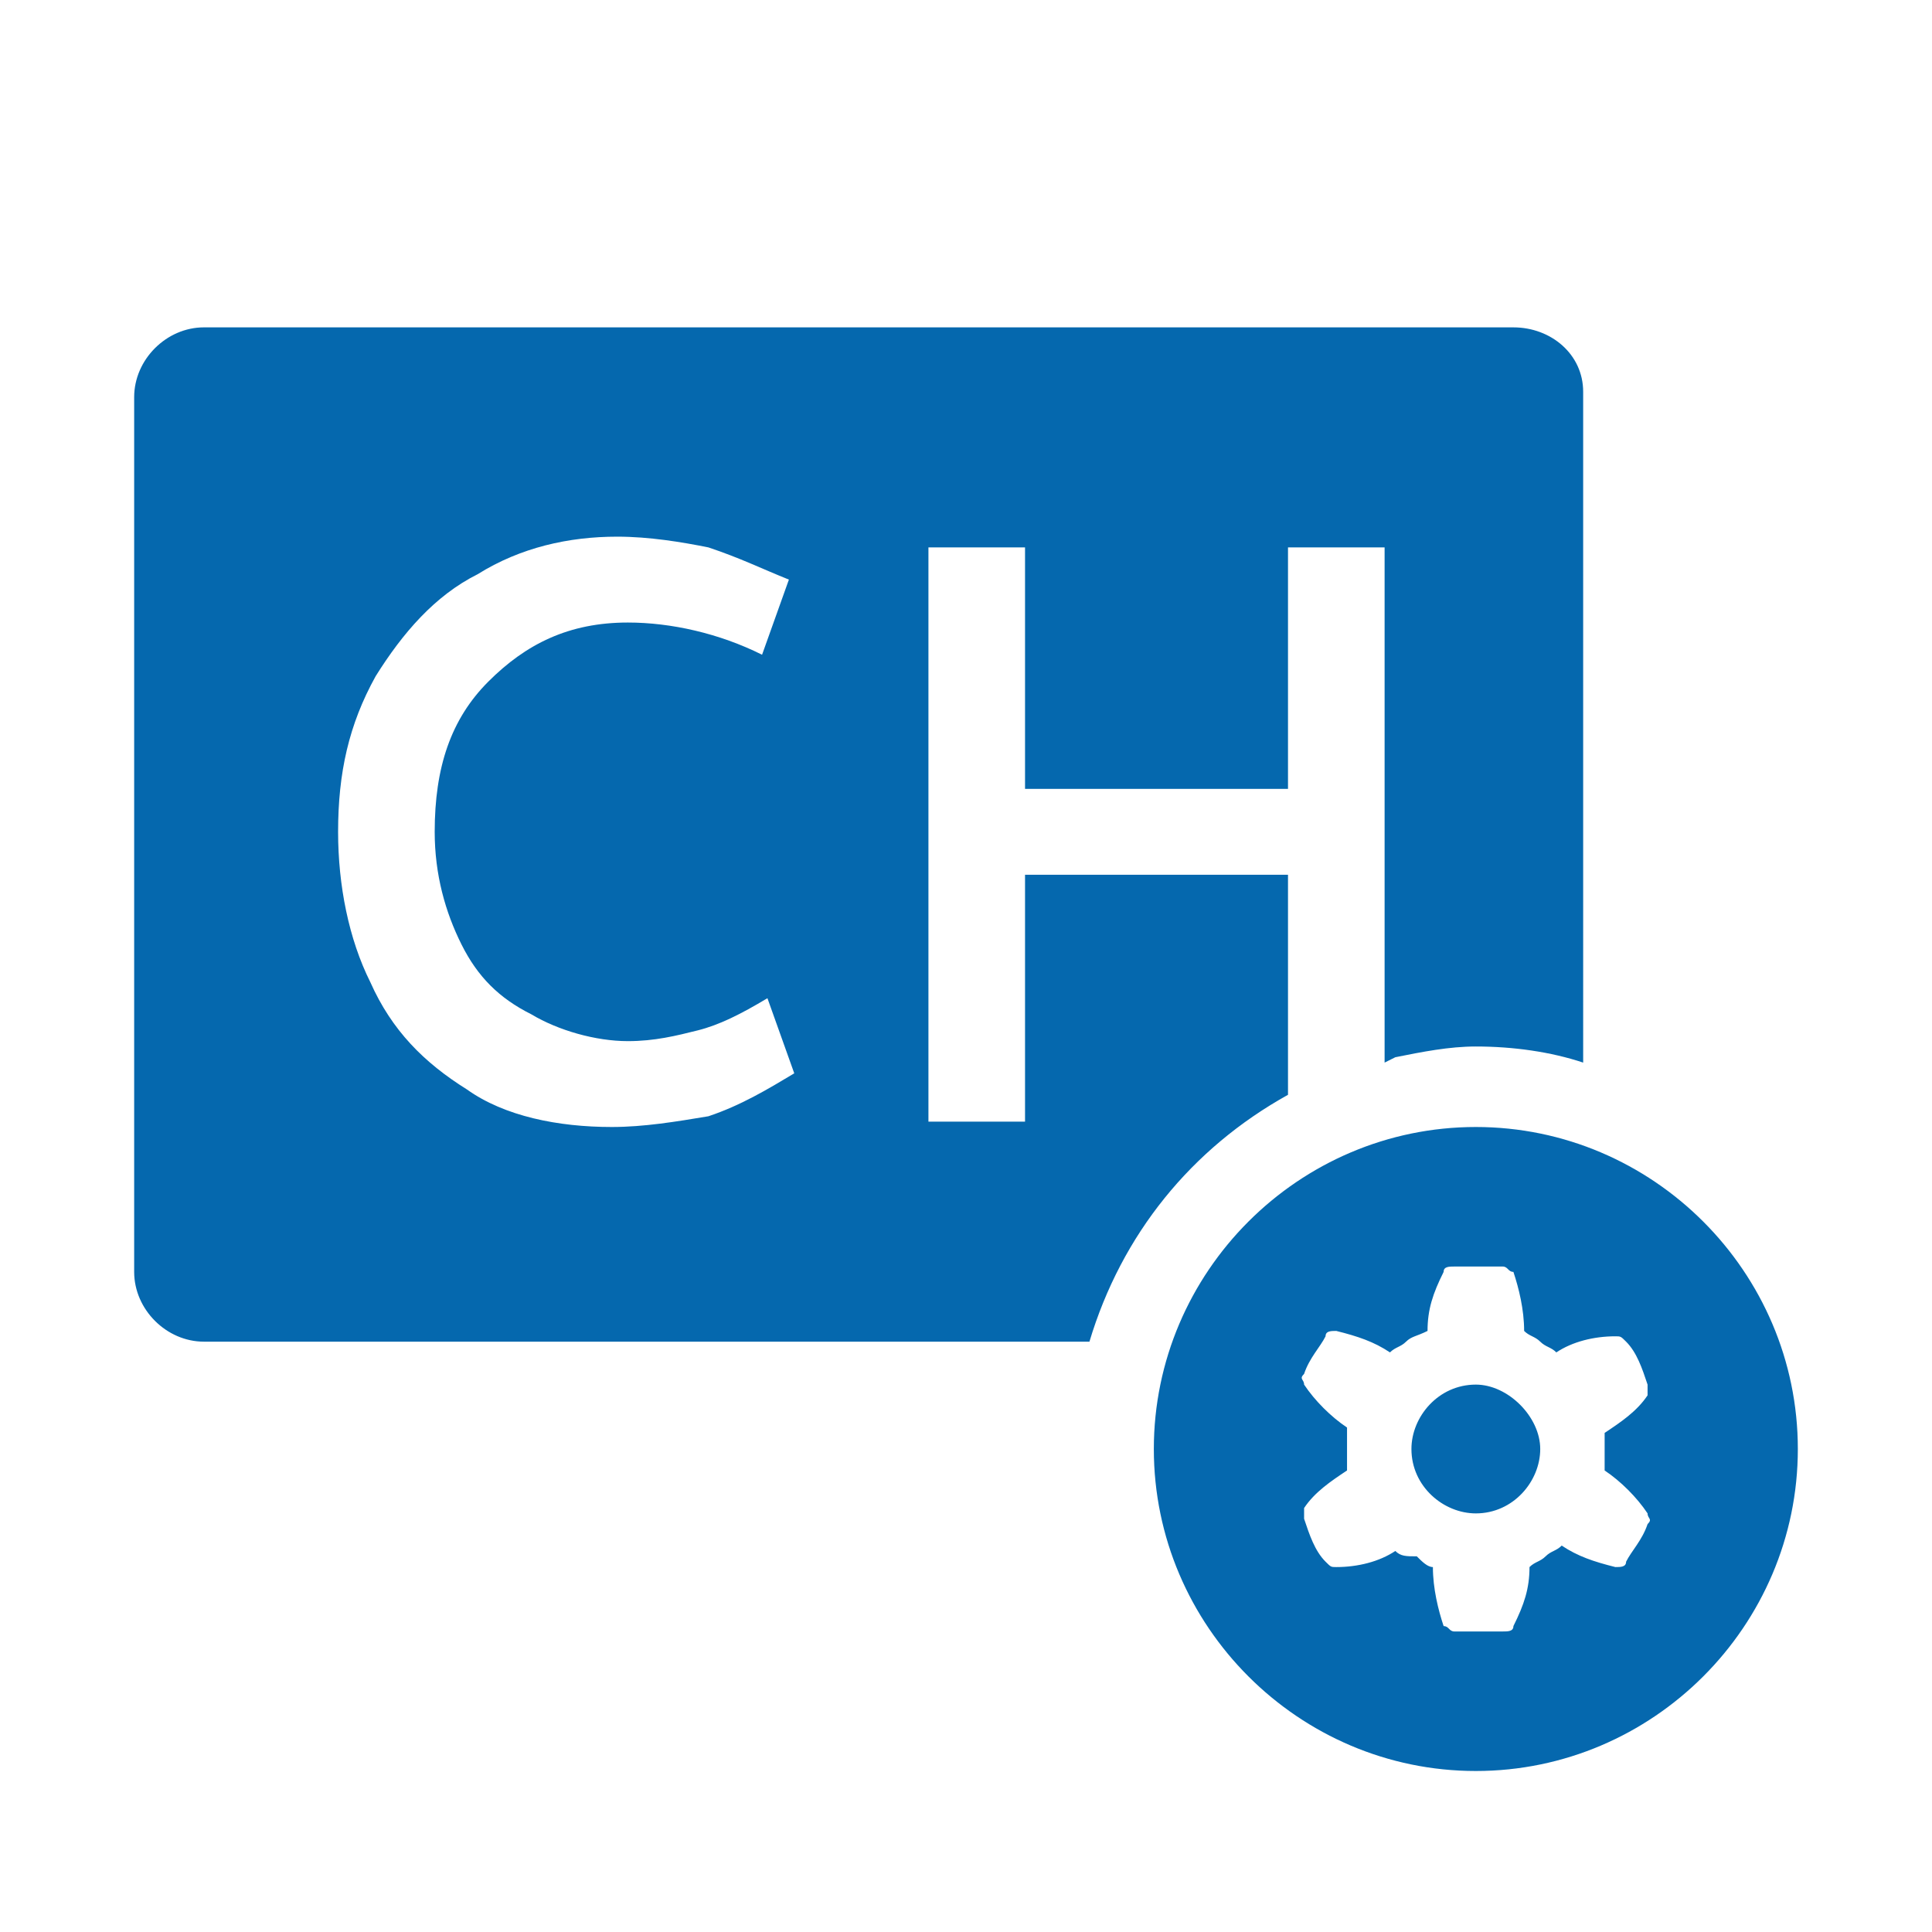 <svg xmlns="http://www.w3.org/2000/svg" viewBox="0 0 36 36"><path fill="#0568ae" d="M28.7 27c0 .6-.5 1.2-1.2 1.2-.6 0-1.2-.5-1.2-1.2 0-.6.5-1.2 1.2-1.2.6 0 1.2.6 1.2 1.2zm-1.2-6c-3.3 0-6 2.7-6 6s2.7 6 6 6 6-2.7 6-6-2.7-6-6-6zm2.4 6v.4c.3.2.6.5.8.8 0 .1.1.1 0 .2-.1.3-.3.5-.4.7 0 .1-.1.1-.2.1-.4-.1-.7-.2-1-.4-.1.1-.2.1-.3.2-.1.1-.2.1-.3.2 0 .4-.1.7-.3 1.1 0 .1-.1.1-.2.1h-.9c-.1 0-.1-.1-.2-.1-.1-.3-.2-.7-.2-1.1-.1 0-.2-.1-.3-.2-.2 0-.3 0-.4-.1-.3.2-.7.3-1.1.3-.1 0-.1 0-.2-.1-.2-.2-.3-.5-.4-.8v-.2c.2-.3.5-.5.8-.7V27v-.4c-.3-.2-.6-.5-.8-.8 0-.1-.1-.1 0-.2.1-.3.3-.5.4-.7 0-.1.1-.1.2-.1.4.1.7.2 1 .4.1-.1.2-.1.3-.2.1-.1.2-.1.4-.2 0-.4.1-.7.3-1.1 0-.1.1-.1.2-.1h.9c.1 0 .1.1.2.1.1.3.2.7.2 1.1.1.1.2.1.3.2.1.1.2.1.3.2.3-.2.7-.3 1.1-.3.1 0 .1 0 .2.1.2.2.3.5.4.8v.2c-.2.3-.5.5-.8.7v.3zM28.2 6.1H3.8c-.7 0-1.3.6-1.3 1.3v16.3c0 .7.6 1.3 1.3 1.3h16.5c.6-2 1.9-3.6 3.7-4.6v-4.1h-4.9v4.6h-1.8V10.2h1.8v4.5H24v-4.5h1.8v9.6l.2-.1c.5-.1 1-.2 1.5-.2.7 0 1.4.1 2 .3V7.3c0-.7-.6-1.2-1.3-1.2zm-15 14.7c-.6.1-1.2.2-1.8.2-1 0-2-.2-2.7-.7-.8-.5-1.4-1.1-1.8-2-.4-.8-.6-1.8-.6-2.8 0-1.1.2-2 .7-2.9.5-.8 1.1-1.5 1.9-1.9.8-.5 1.7-.7 2.6-.7.6 0 1.2.1 1.7.2.6.2 1 .4 1.5.6l-.5 1.4c-.8-.4-1.7-.6-2.5-.6-1.1 0-1.9.4-2.6 1.1-.7.7-1 1.6-1 2.8 0 .8.2 1.5.5 2.1.3.6.7 1 1.3 1.3.5.3 1.2.5 1.8.5.5 0 .9-.1 1.3-.2s.8-.3 1.3-.6l.5 1.4c-.5.3-1 .6-1.6.8z"/></svg>